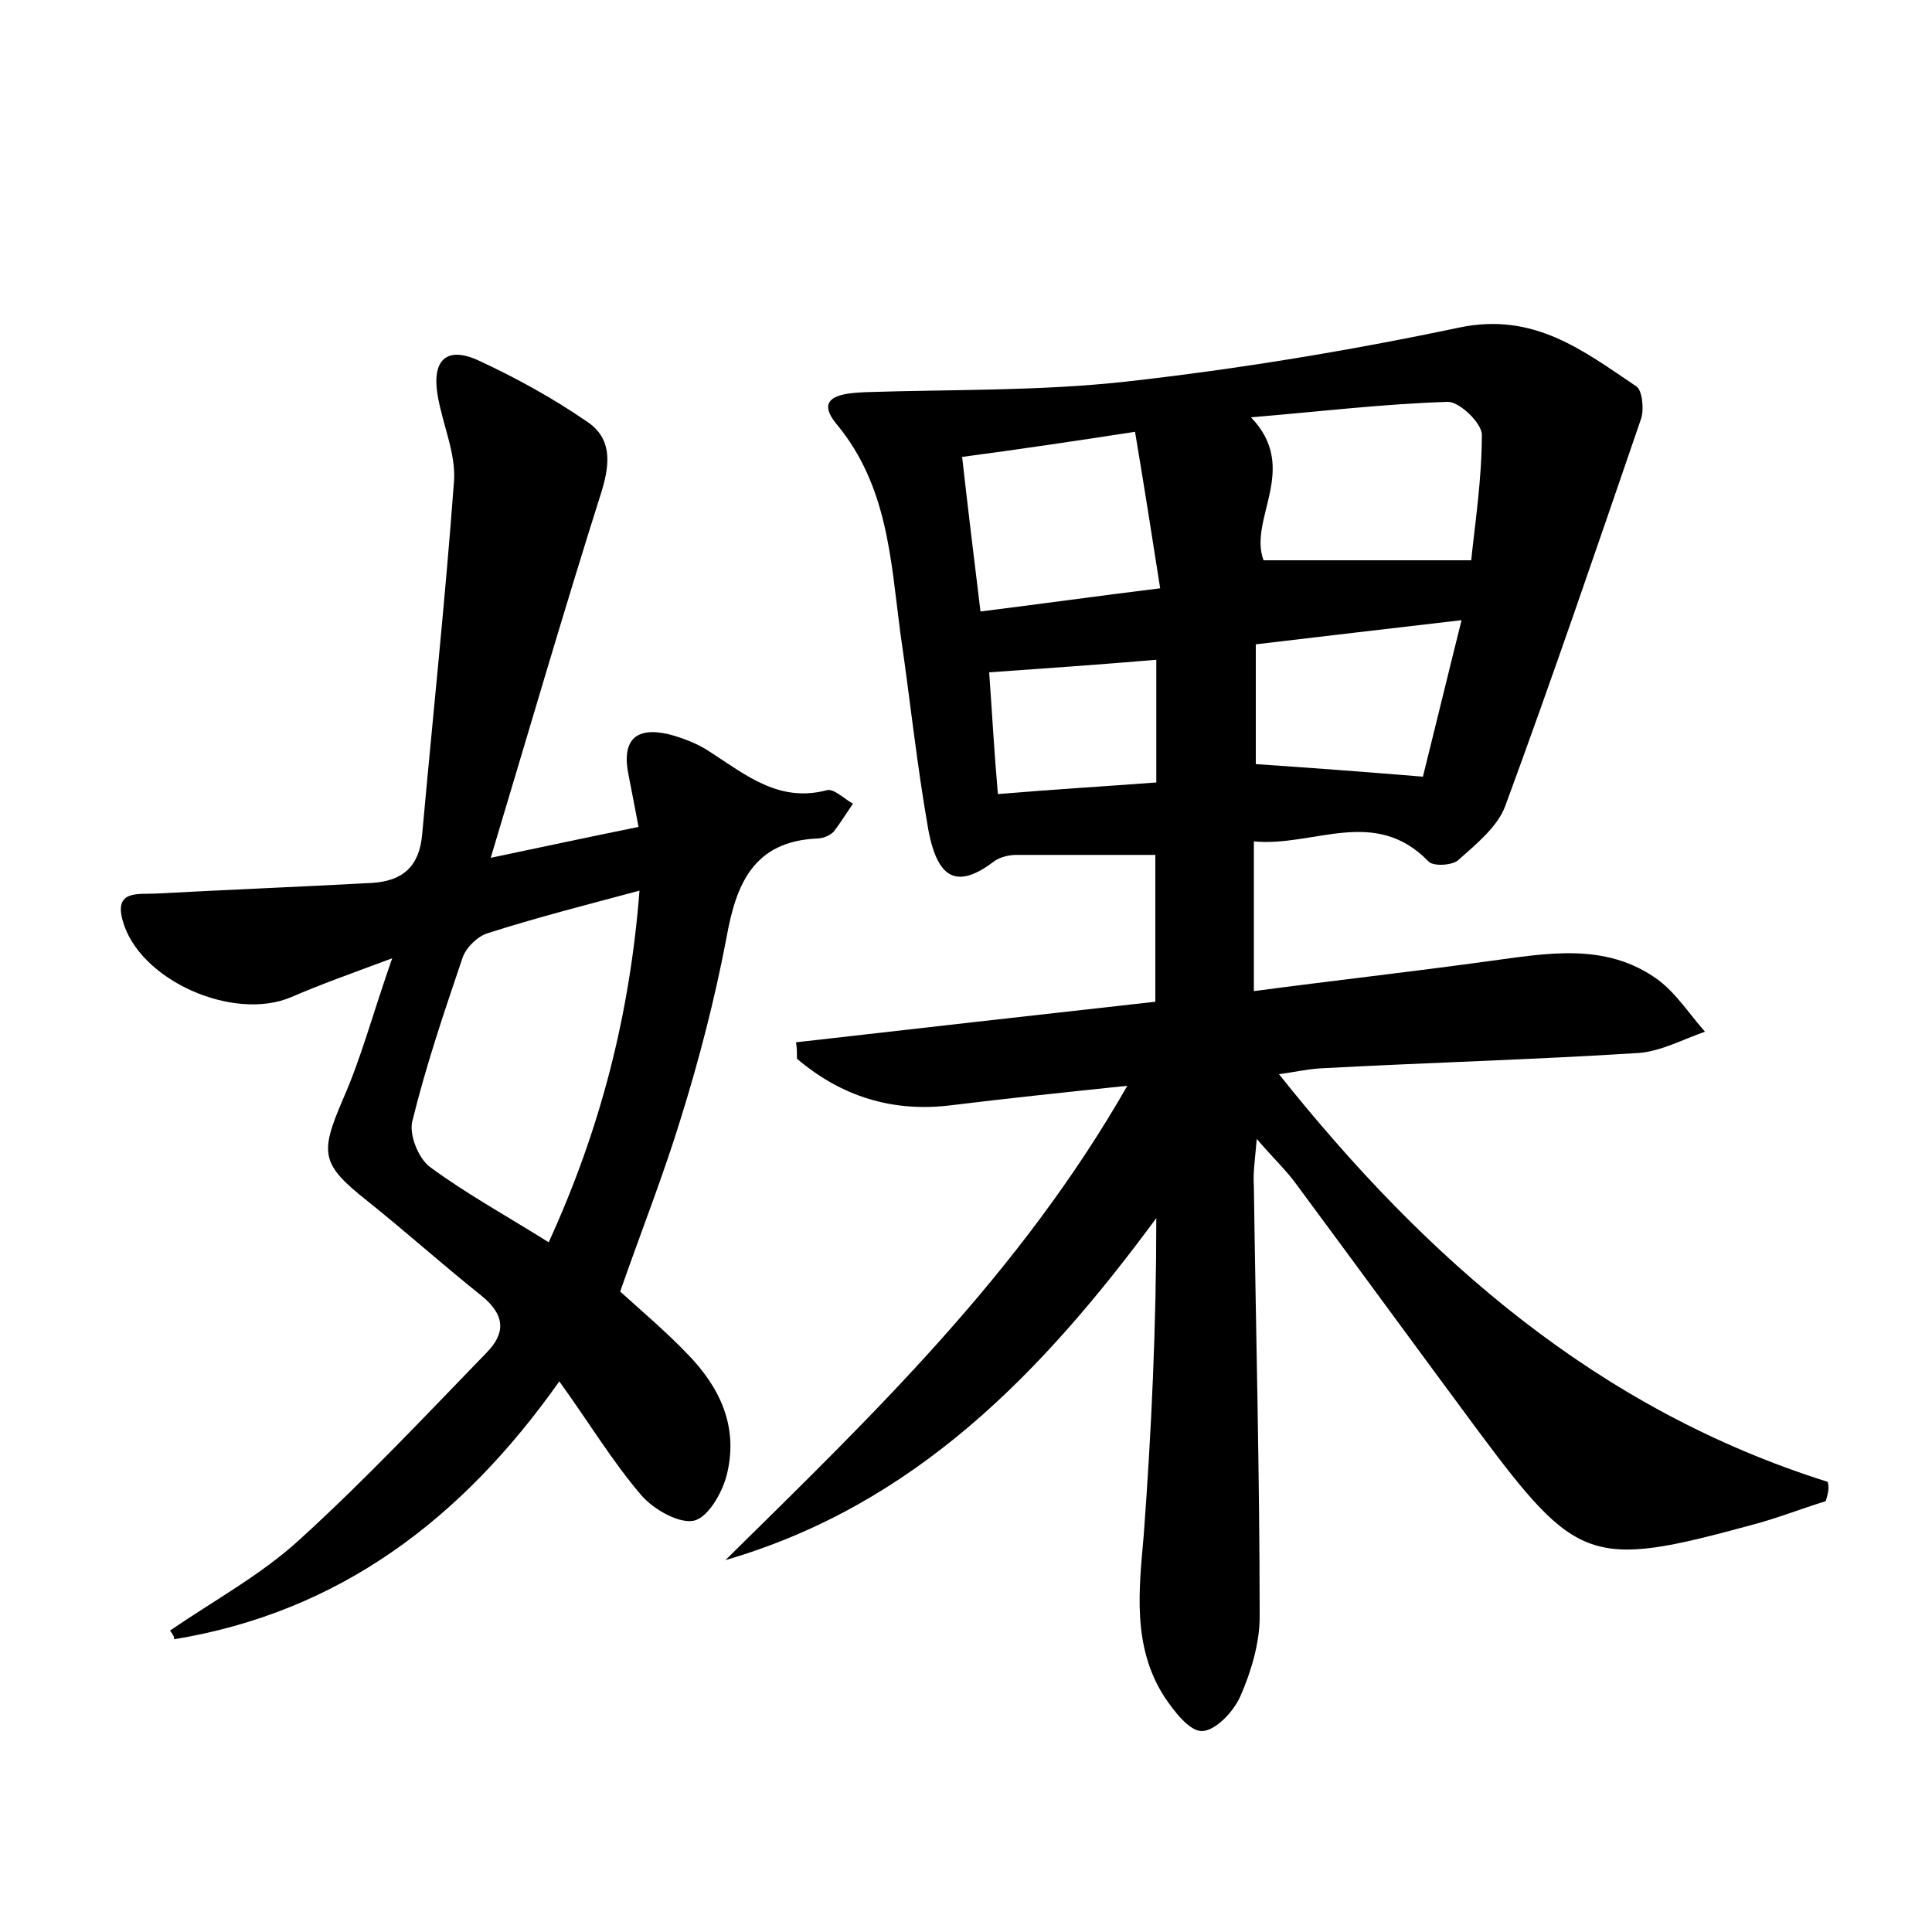 <?xml version="1.0" encoding="utf-8"?>
<!-- Generator: Adobe Illustrator 22.0.0, SVG Export Plug-In . SVG Version: 6.00 Build 0)  -->
<svg version="1.1" id="图层_1" xmlns="http://www.w3.org/2000/svg" xmlns:xlink="http://www.w3.org/1999/xlink" x="0px" y="0px"
	 viewBox="0 0 200 200" style="enable-background:new 0 0 200 200;" xml:space="preserve">
<style type="text/css">
	.st1{fill:#010000;}
	.st4{fill:#fbfafc;}
</style>
<g>
	
	<path d="M189,155.4c-2.6,0.8-5.1,1.8-7.8,2.5c-16.5,4.5-18,3.9-28.2-9.8c-6.3-8.5-12.5-17-18.8-25.5c-1-1.4-2.3-2.6-4.1-4.7
		c-0.2,2.3-0.4,3.6-0.3,4.9c0.2,14.9,0.6,29.7,0.6,44.6c0,2.7-0.9,5.7-2,8.2c-0.7,1.6-2.6,3.6-4,3.6c-1.3,0-2.9-2.1-3.9-3.6
		c-3.3-5.2-2.6-11-2.1-16.7c0.8-10.8,1.3-21.6,1.3-32.8c-11.8,16-25,29.7-44.6,35.4c15.1-14.9,30.4-29.5,41.6-49.1
		c-6.7,0.7-12.4,1.3-18.1,2c-6.2,0.8-11.5-0.9-16.1-4.8c0-0.6,0-1.2-0.1-1.7c12.3-1.4,24.6-2.8,37.2-4.2c0-5.3,0-10.3,0-15.2
		c-4.9,0-9.7,0-14.4,0c-0.7,0-1.6,0.2-2.2,0.6c-3.8,2.9-5.9,2.1-6.9-3.2c-1.2-6.8-1.9-13.6-2.9-20.4c-1-7.6-1.3-15.2-6.6-21.6
		c-2.4-2.9,0.7-3.2,2.9-3.3c9-0.3,18.1-0.1,27.1-1.1c11.6-1.3,23.1-3.2,34.5-5.6c7.7-1.6,12.8,2.4,18.3,6.1c0.6,0.4,0.8,2.3,0.5,3.3
		c-4.6,13.4-9.2,26.9-14.1,40.2c-0.8,2.1-3,3.9-4.8,5.5c-0.6,0.6-2.6,0.7-3.1,0.2c-5.6-5.8-11.9-1.5-18.1-2.1c0,5.3,0,10,0,15.5
		c8.3-1.1,16.3-2,24.3-3.1c6-0.8,12.1-2,17.5,1.9c1.9,1.4,3.3,3.6,4.9,5.4c-2.3,0.8-4.5,2-6.8,2.2c-11,0.7-22,1-33.1,1.6
		c-1.4,0.1-2.7,0.4-4.2,0.6c15.3,19.2,33,34.7,56.8,42.2C189.4,154.1,189.2,154.7,189,155.4z M152.3,58c0.4-3.9,1.1-8.4,1.1-13
		c0-1.2-2.3-3.4-3.5-3.4c-6.6,0.2-13.2,1-20.4,1.6c5.1,5.3-0.3,10.5,1.3,14.8C137.7,58,144.5,58,152.3,58z M101.5,63.3
		c6.4-0.8,12.1-1.6,18.6-2.4c-0.9-5.8-1.7-10.8-2.6-16.2c-6.5,1-11.9,1.8-17.9,2.6C100.2,52.7,100.8,57.5,101.5,63.3z M130,79.1
		c5.9,0.4,11.2,0.8,17.3,1.3c1.2-4.8,2.5-10.2,4-16.2c-7.8,0.9-14.5,1.7-21.3,2.5C130,71.3,130,75.3,130,79.1z M103.3,82.2
		c6-0.5,11.1-0.8,16.4-1.2c0-4.5,0-8.4,0-12.7c-5.9,0.5-11.6,0.9-17.3,1.3C102.7,73.8,102.9,77.6,103.3,82.2z"/>
	<path d="M17.6,168.8c4.5-3.1,9.5-5.8,13.5-9.5c6.7-6.1,12.9-12.7,19.2-19.2c2.1-2.1,2-4-0.5-6c-4-3.2-7.8-6.6-11.8-9.8
		c-4.8-3.8-4.9-4.9-2.5-10.5c1.9-4.3,3.1-8.9,5.1-14.6c-4.3,1.6-7.4,2.7-10.4,4c-6,2.6-15.8-1.7-17.5-7.9c-0.9-3.2,1.6-2.7,3.5-2.8
		c7.4-0.4,14.9-0.7,22.3-1.1c3.2-0.2,4.9-1.7,5.2-5c1.1-12.2,2.4-24.4,3.3-36.6c0.2-2.9-1.2-5.9-1.7-8.9c-0.6-3.6,0.9-5.1,4.2-3.6
		c3.9,1.8,7.7,3.9,11.2,6.3c2.6,1.7,2.5,4.2,1.6,7.2c-3.9,12.3-7.5,24.7-11.5,38c5.7-1.2,10.4-2.2,15.3-3.2c-0.4-2.1-0.7-3.7-1-5.2
		c-0.8-3.7,0.6-5.2,4.1-4.4c1.5,0.4,3.1,1,4.4,1.9c3.7,2.4,7.1,5.2,12,3.9c0.7-0.2,1.8,0.9,2.7,1.4c-0.7,1-1.3,2-2,2.9
		c-0.4,0.4-1.1,0.7-1.7,0.7c-6.6,0.3-8.4,4.7-9.4,10.3c-1.2,6.3-2.8,12.5-4.7,18.6c-1.8,5.9-4.1,11.7-6.3,18c2.2,2,4.7,4.1,7,6.5
		c3.3,3.4,5.2,7.4,4.1,12.2c-0.4,1.9-1.9,4.6-3.4,5c-1.5,0.4-4.2-1.1-5.5-2.6c-3-3.5-5.4-7.5-8.5-11.8
		c-10.1,14.3-22.8,23.9-39.9,26.7C18.1,169.5,17.9,169.2,17.6,168.8z M66.2,92.2c-5.6,1.5-10.7,2.8-15.7,4.4c-1,0.3-2.2,1.4-2.6,2.5
		c-1.9,5.6-3.8,11.2-5.2,16.9c-0.4,1.4,0.6,3.9,1.8,4.8c3.8,2.8,8,5.1,12.3,7.8C62.2,116.8,65.2,105,66.2,92.2z"/>
	
	
	
	
	
</g>
</svg>
